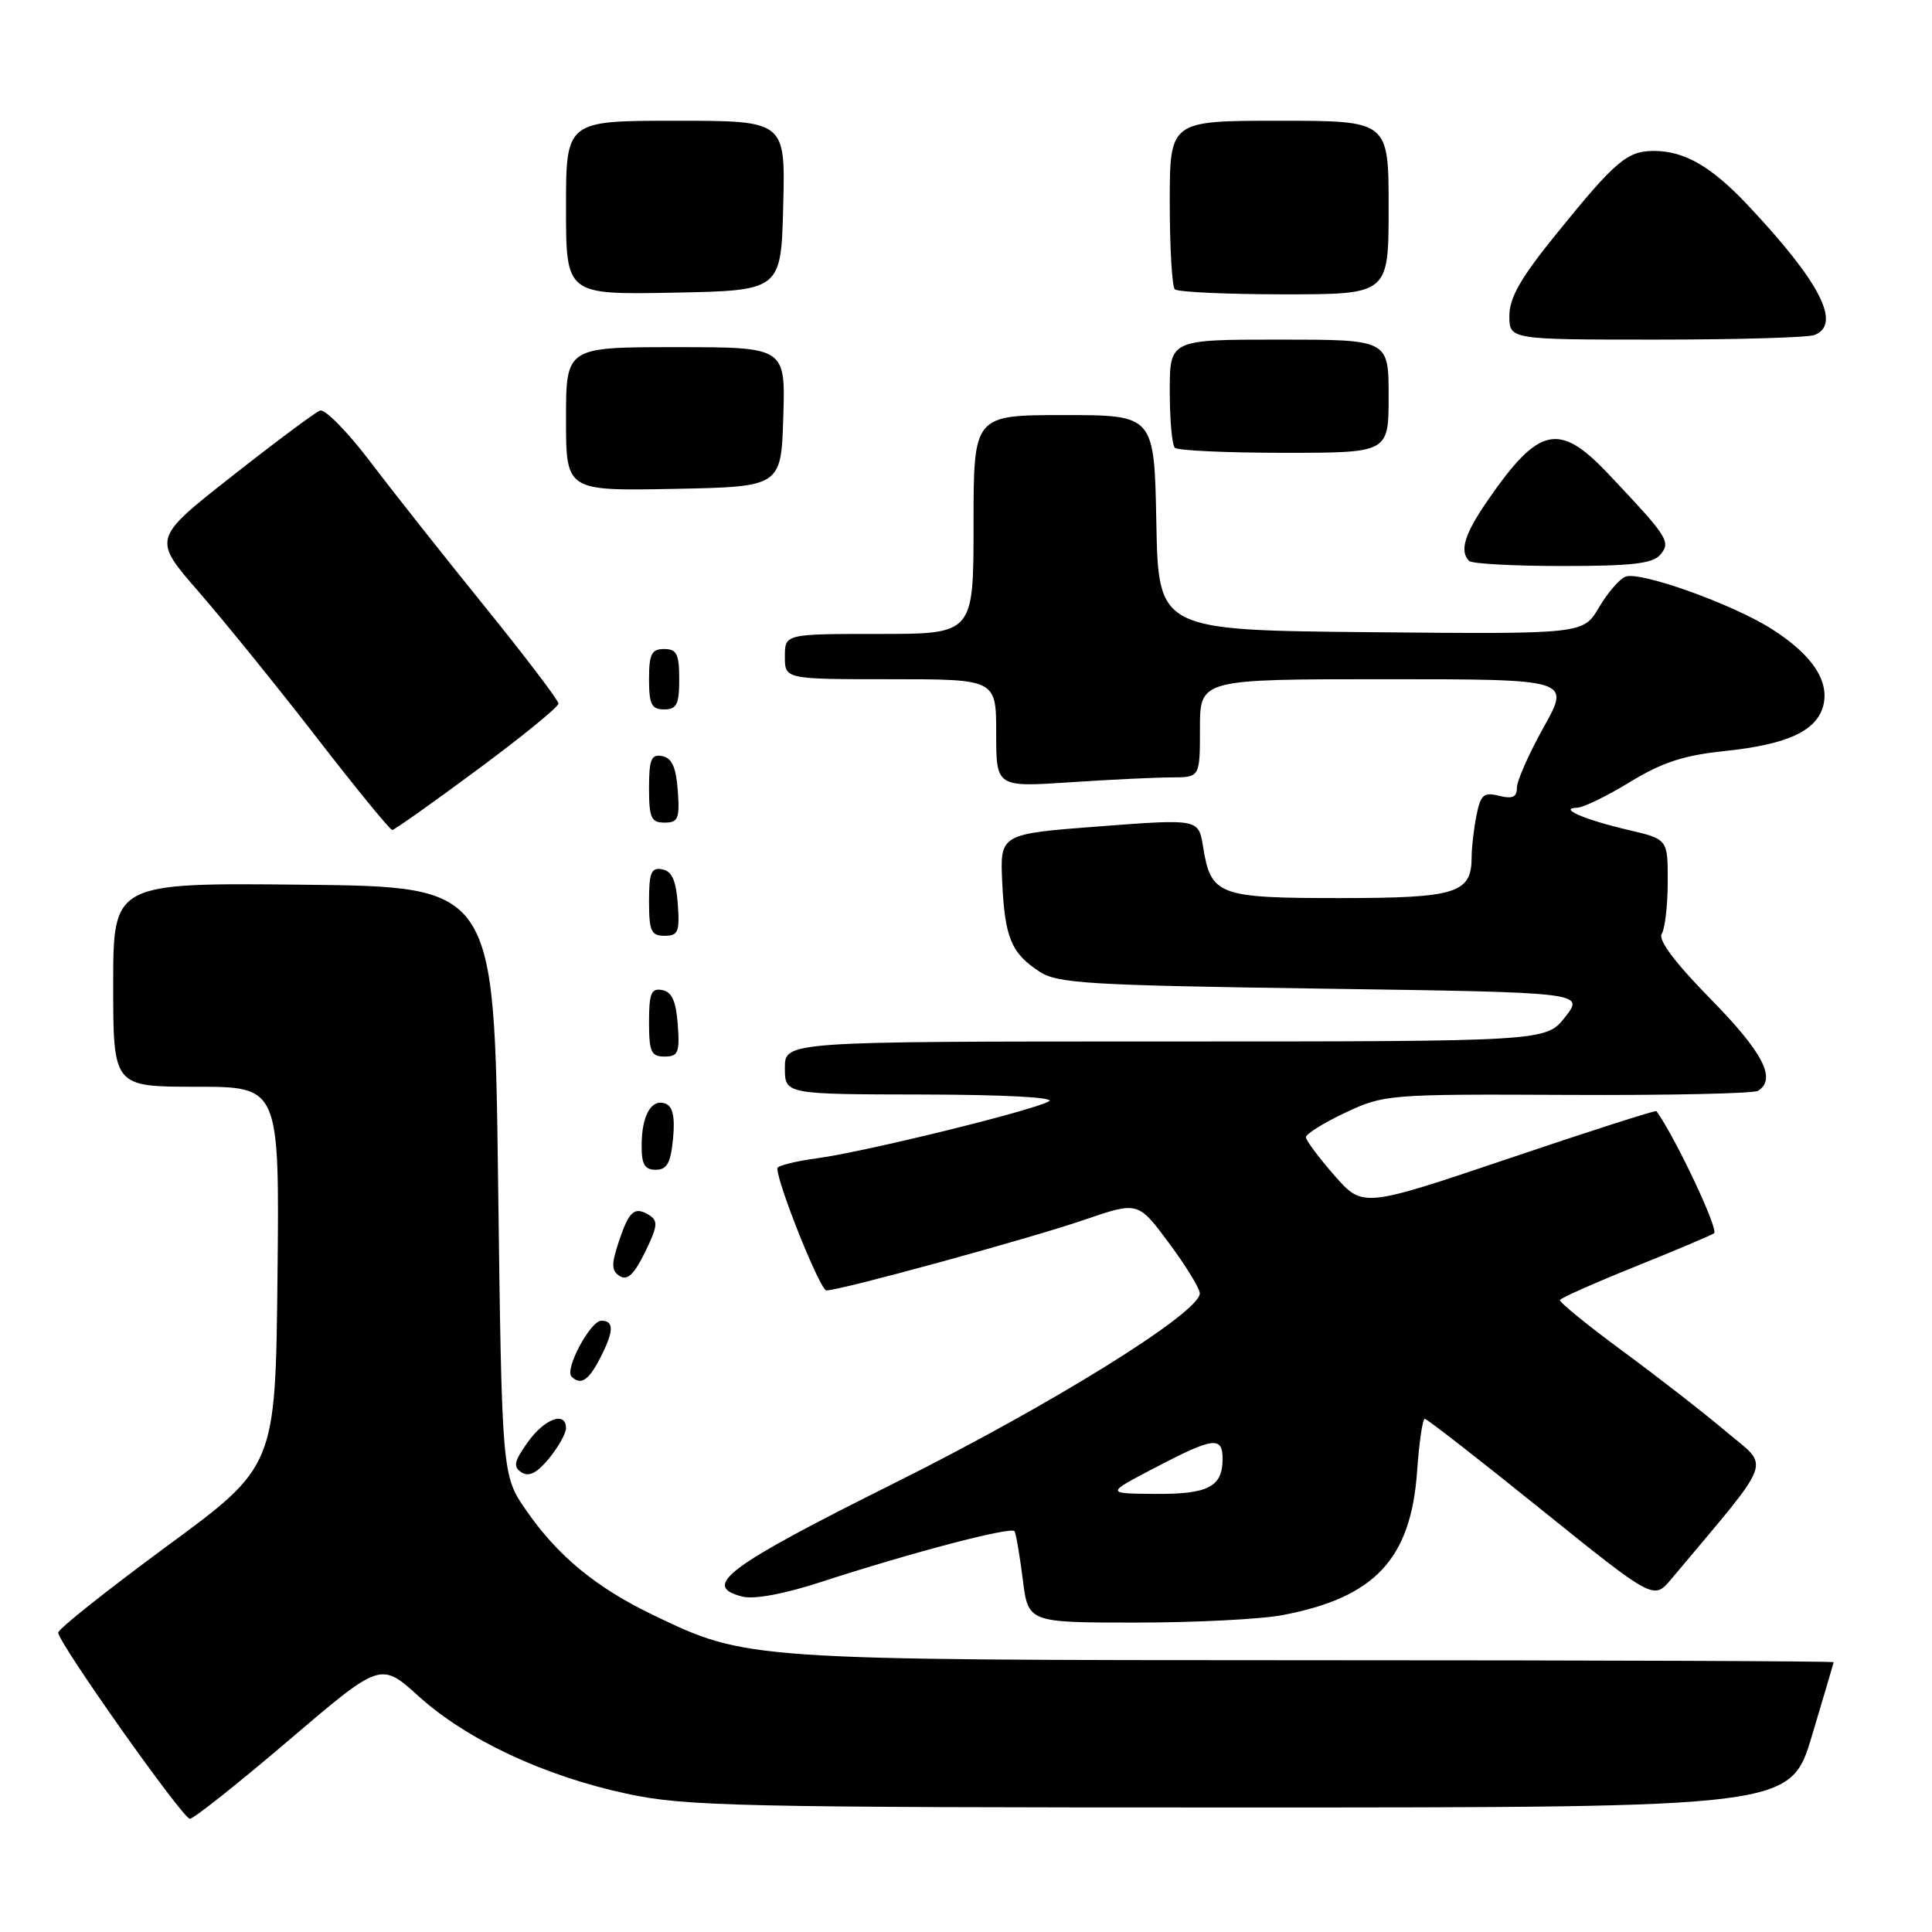 <?xml version="1.0" encoding="UTF-8" standalone="no"?>
<!DOCTYPE svg PUBLIC "-//W3C//DTD SVG 1.1//EN" "http://www.w3.org/Graphics/SVG/1.1/DTD/svg11.dtd" >
<svg xmlns="http://www.w3.org/2000/svg" xmlns:xlink="http://www.w3.org/1999/xlink" version="1.1" viewBox="0 0 256 256">
 <g >
 <path fill="currentColor"
d=" M 38.25 230.61 C 50.44 220.21 50.44 220.21 55.47 224.76 C 61.81 230.50 72.08 235.32 83.02 237.67 C 90.80 239.35 97.55 239.50 164.37 239.50 C 237.24 239.50 237.24 239.50 240.09 230.00 C 241.65 224.78 242.95 220.39 242.97 220.25 C 242.99 220.11 212.06 219.99 174.25 219.99 C 99.01 219.97 98.95 219.96 86.59 214.02 C 79.01 210.38 73.94 206.21 69.75 200.17 C 66.50 195.50 66.50 195.50 66.00 156.50 C 65.50 117.50 65.50 117.50 40.25 117.23 C 15.00 116.97 15.00 116.97 15.00 130.48 C 15.00 144.00 15.00 144.00 26.02 144.00 C 37.03 144.00 37.03 144.00 36.77 169.15 C 36.50 194.31 36.50 194.31 22.07 204.91 C 14.14 210.75 7.67 215.89 7.71 216.34 C 7.82 217.81 24.23 241.00 25.16 241.00 C 25.66 241.00 31.55 236.32 38.25 230.61 Z  M 169.94 214.01 C 182.16 211.69 186.94 206.60 187.77 195.00 C 188.04 191.15 188.50 188.00 188.79 188.00 C 189.07 188.00 196.02 193.40 204.21 200.01 C 219.12 212.01 219.12 212.01 221.43 209.26 C 235.26 192.77 234.56 194.63 228.76 189.73 C 225.87 187.28 219.68 182.46 215.00 179.02 C 210.32 175.57 206.59 172.53 206.70 172.26 C 206.81 171.99 211.24 170.02 216.55 167.88 C 221.85 165.75 226.61 163.74 227.12 163.42 C 227.80 163.01 222.00 150.71 219.49 147.23 C 219.38 147.08 210.58 149.90 199.94 153.50 C 180.58 160.03 180.58 160.03 176.83 155.77 C 174.77 153.42 173.07 151.14 173.04 150.70 C 173.02 150.27 175.36 148.80 178.25 147.44 C 183.40 145.02 183.94 144.97 207.69 145.08 C 220.99 145.15 232.35 144.90 232.94 144.54 C 235.44 142.99 233.63 139.47 226.70 132.41 C 221.95 127.57 219.67 124.54 220.19 123.73 C 220.62 123.06 220.98 119.96 220.98 116.85 C 221.00 111.20 221.00 111.20 215.75 109.97 C 209.91 108.60 206.41 107.08 208.98 107.03 C 209.79 107.01 212.94 105.48 215.98 103.62 C 220.22 101.03 223.12 100.08 228.50 99.52 C 236.85 98.65 240.75 96.85 241.60 93.47 C 242.42 90.19 240.06 86.69 234.72 83.32 C 229.54 80.03 217.32 75.66 215.38 76.41 C 214.60 76.71 213.02 78.54 211.87 80.49 C 209.78 84.03 209.78 84.03 181.64 83.77 C 153.50 83.50 153.50 83.50 153.22 69.25 C 152.95 55.00 152.95 55.00 140.97 55.00 C 129.00 55.00 129.00 55.00 129.00 69.50 C 129.00 84.00 129.00 84.00 116.50 84.00 C 104.00 84.00 104.00 84.00 104.00 87.00 C 104.00 90.00 104.00 90.00 118.00 90.00 C 132.00 90.00 132.00 90.00 132.00 97.15 C 132.00 104.30 132.00 104.30 141.75 103.66 C 147.11 103.30 153.19 103.01 155.25 103.01 C 159.00 103.00 159.00 103.00 159.00 96.50 C 159.00 90.00 159.00 90.00 183.55 90.00 C 208.10 90.00 208.10 90.00 204.55 96.35 C 202.60 99.84 201.00 103.45 201.00 104.37 C 201.00 105.62 200.42 105.89 198.64 105.45 C 196.61 104.94 196.19 105.29 195.64 108.05 C 195.29 109.81 195.00 112.29 195.00 113.55 C 195.00 118.38 193.01 119.00 177.50 119.00 C 161.40 119.00 160.45 118.64 159.41 112.18 C 158.82 108.50 158.82 108.50 145.66 109.50 C 132.50 110.50 132.50 110.50 132.80 116.92 C 133.15 124.26 134.00 126.30 137.74 128.75 C 140.11 130.31 144.28 130.56 175.18 131.00 C 209.94 131.50 209.94 131.50 207.40 134.75 C 204.86 138.00 204.86 138.00 154.43 138.00 C 104.00 138.00 104.00 138.00 104.00 141.50 C 104.00 145.00 104.00 145.00 122.25 145.03 C 133.05 145.05 139.89 145.41 139.00 145.93 C 136.88 147.15 114.55 152.64 108.25 153.48 C 105.36 153.87 103.00 154.47 103.00 154.80 C 103.00 156.86 108.68 170.99 109.50 170.99 C 111.33 170.99 136.39 164.13 143.65 161.64 C 150.80 159.19 150.80 159.19 154.90 164.72 C 157.16 167.76 158.99 170.76 158.98 171.38 C 158.95 173.95 139.33 186.14 118.55 196.50 C 96.28 207.61 92.85 210.17 98.38 211.56 C 99.93 211.95 103.92 211.21 108.70 209.65 C 120.87 205.69 134.03 202.24 134.43 202.90 C 134.63 203.23 135.12 206.09 135.52 209.25 C 136.23 215.00 136.23 215.00 150.48 215.00 C 158.32 215.00 167.07 214.56 169.94 214.01 Z  M 75.00 189.25 C 75.00 186.93 72.15 187.98 69.93 191.10 C 68.11 193.66 67.96 194.36 69.11 195.10 C 70.09 195.73 71.16 195.18 72.75 193.25 C 73.98 191.74 74.99 189.94 75.00 189.25 Z  M 79.47 180.05 C 81.35 176.43 81.41 175.00 79.69 175.00 C 78.23 175.00 74.78 181.45 75.73 182.40 C 76.93 183.60 77.98 182.94 79.47 180.05 Z  M 86.02 161.01 C 84.06 159.80 83.34 160.45 81.96 164.63 C 80.99 167.56 81.02 168.40 82.13 169.09 C 83.13 169.72 84.03 168.86 85.47 165.92 C 87.14 162.51 87.23 161.76 86.02 161.01 Z  M 89.18 150.89 C 89.46 148.02 89.15 146.61 88.19 146.24 C 86.33 145.53 85.03 147.78 85.02 151.75 C 85.00 154.28 85.42 155.00 86.89 155.00 C 88.38 155.00 88.87 154.12 89.18 150.89 Z  M 89.81 135.76 C 89.58 132.66 89.03 131.43 87.75 131.19 C 86.29 130.91 86.00 131.61 86.00 135.43 C 86.00 139.38 86.28 140.00 88.06 140.00 C 89.86 140.00 90.08 139.47 89.81 135.76 Z  M 89.81 119.76 C 89.58 116.66 89.03 115.43 87.75 115.19 C 86.29 114.91 86.00 115.61 86.00 119.43 C 86.00 123.38 86.28 124.00 88.06 124.00 C 89.86 124.00 90.08 123.47 89.81 119.76 Z  M 63.25 101.99 C 69.16 97.62 74.00 93.67 74.00 93.23 C 74.00 92.79 69.61 87.02 64.25 80.39 C 58.89 73.77 52.04 65.11 49.04 61.15 C 46.03 57.19 43.04 54.15 42.40 54.40 C 41.75 54.65 36.49 58.57 30.71 63.12 C 20.20 71.38 20.20 71.38 26.35 78.44 C 29.73 82.33 36.77 91.02 41.98 97.75 C 47.19 104.49 51.69 109.99 51.98 109.98 C 52.27 109.96 57.34 106.37 63.25 101.99 Z  M 89.81 104.76 C 89.58 101.66 89.03 100.43 87.75 100.19 C 86.29 99.91 86.00 100.61 86.00 104.43 C 86.00 108.38 86.28 109.00 88.06 109.00 C 89.86 109.00 90.08 108.47 89.81 104.76 Z  M 90.00 90.00 C 90.00 86.67 89.67 86.00 88.00 86.00 C 86.33 86.00 86.00 86.67 86.00 90.00 C 86.00 93.33 86.33 94.00 88.00 94.00 C 89.67 94.00 90.00 93.33 90.00 90.00 Z  M 220.02 73.48 C 221.43 71.78 221.01 71.14 213.07 62.75 C 206.56 55.87 203.89 56.48 197.06 66.41 C 194.04 70.80 193.37 73.03 194.67 74.33 C 195.03 74.70 200.60 75.00 207.04 75.00 C 216.30 75.00 219.02 74.68 220.02 73.48 Z  M 103.79 55.25 C 104.08 46.00 104.08 46.00 89.54 46.00 C 75.00 46.00 75.00 46.00 75.00 55.53 C 75.00 65.05 75.00 65.05 89.25 64.78 C 103.50 64.50 103.50 64.50 103.79 55.25 Z  M 184.00 52.50 C 184.00 45.00 184.00 45.00 169.50 45.00 C 155.00 45.00 155.00 45.00 155.00 51.83 C 155.00 55.59 155.30 58.97 155.67 59.33 C 156.03 59.70 162.56 60.00 170.17 60.00 C 184.00 60.00 184.00 60.00 184.00 52.50 Z  M 240.42 44.39 C 244.07 42.99 241.19 37.37 231.58 27.17 C 226.77 22.06 223.20 20.00 219.16 20.00 C 215.60 20.00 214.06 21.31 206.15 31.09 C 201.51 36.81 200.00 39.45 200.00 41.84 C 200.00 45.00 200.00 45.00 219.42 45.00 C 230.10 45.00 239.55 44.73 240.42 44.39 Z  M 103.78 27.25 C 104.07 16.00 104.07 16.00 89.53 16.00 C 75.00 16.00 75.00 16.00 75.00 27.53 C 75.00 39.05 75.00 39.05 89.25 38.78 C 103.50 38.50 103.50 38.50 103.78 27.25 Z  M 184.00 27.50 C 184.00 16.00 184.00 16.00 169.50 16.00 C 155.00 16.00 155.00 16.00 155.00 26.83 C 155.00 32.79 155.30 37.97 155.67 38.33 C 156.03 38.70 162.56 39.00 170.17 39.00 C 184.00 39.00 184.00 39.00 184.00 27.50 Z  M 153.00 194.50 C 160.76 190.44 162.00 190.27 162.00 193.30 C 162.00 197.02 160.10 198.00 153.05 197.95 C 146.50 197.90 146.50 197.90 153.00 194.50 Z "/>
</g>
</svg>
